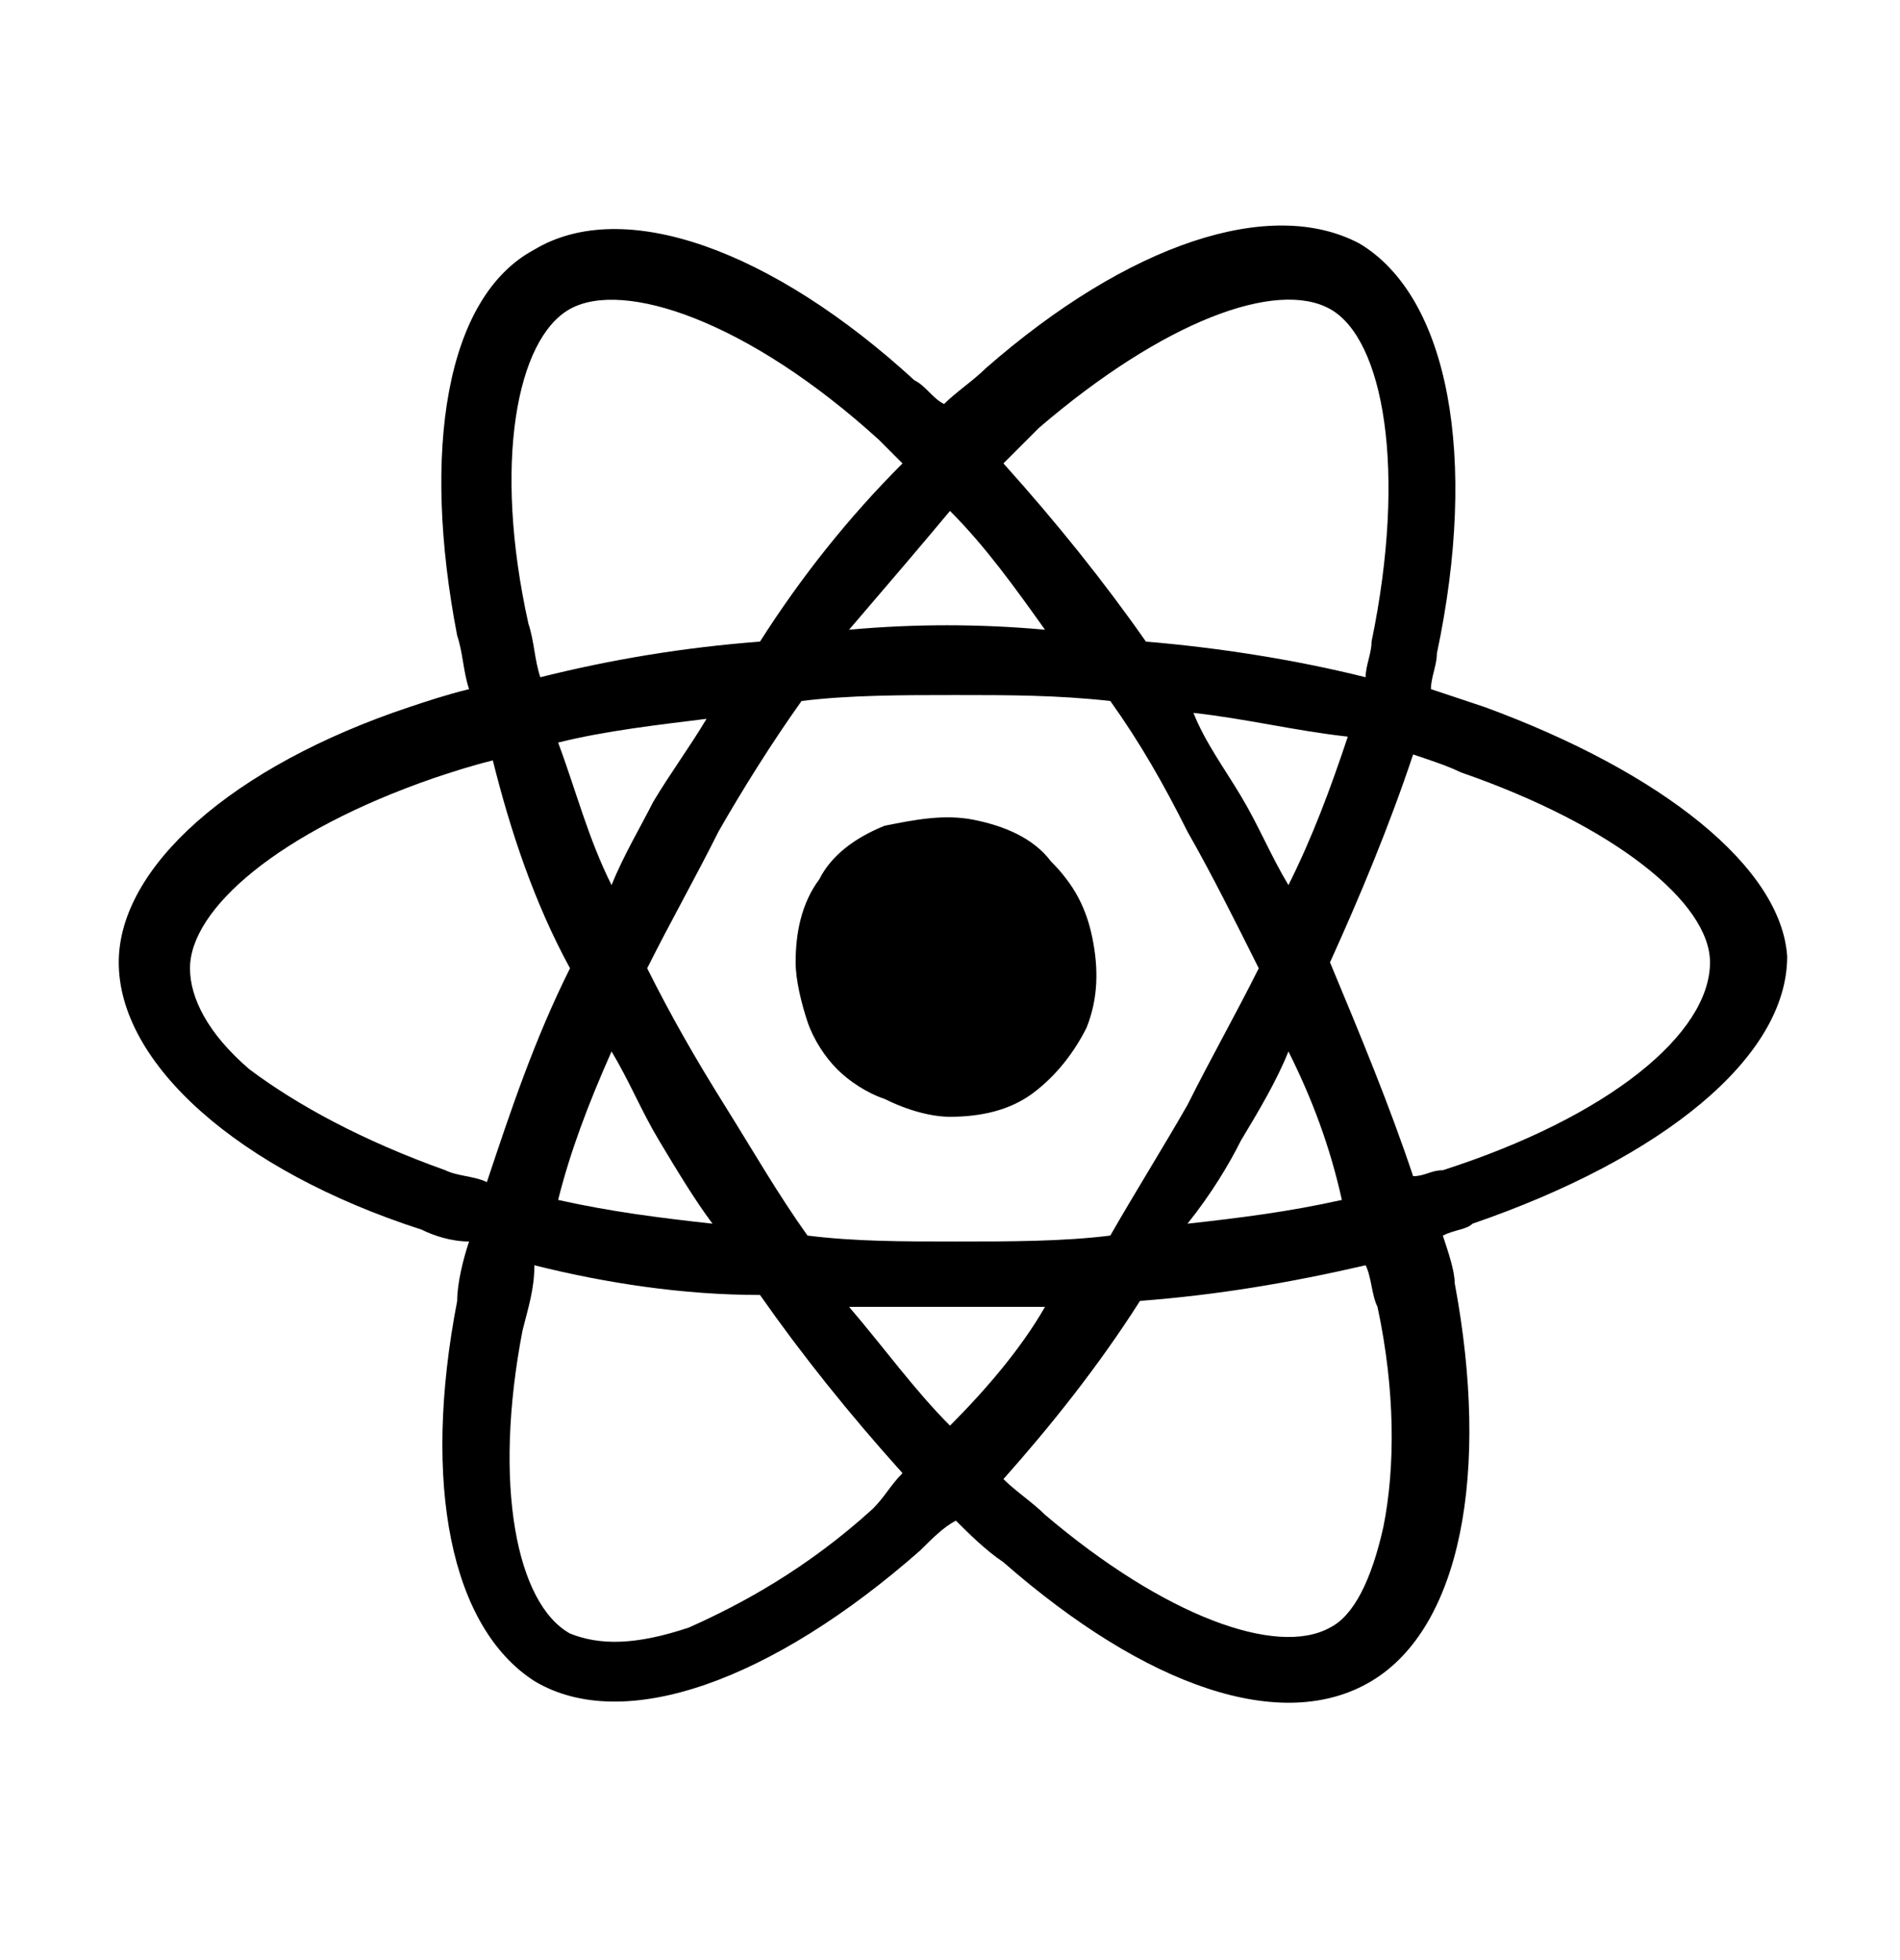 <svg width="32" height="33" viewBox="0 0 32 33" fill="none" xmlns="http://www.w3.org/2000/svg">
<path d="M25 11.902L24.1 11.602C24.1 11.402 24.2 11.202 24.2 11.002C24.9 7.702 24.4 5.002 22.9 4.102C21.4 3.302 19 4.102 16.6 6.202C16.4 6.402 16.1 6.602 15.9 6.802C15.7 6.702 15.6 6.502 15.4 6.402C13 4.202 10.5 3.302 9 4.202C7.5 5.002 7.1 7.602 7.7 10.702C7.8 11.002 7.8 11.302 7.9 11.602C7.5 11.702 7.2 11.802 6.9 11.902C3.9 12.902 2 14.602 2 16.202C2 17.902 4 19.702 7.1 20.702C7.3 20.802 7.6 20.902 7.9 20.902C7.8 21.202 7.7 21.602 7.7 21.902C7.1 25.002 7.6 27.402 9 28.302C10.5 29.202 13 28.302 15.5 26.102C15.7 25.902 15.9 25.702 16.1 25.602C16.3 25.802 16.6 26.102 16.9 26.302C19.3 28.402 21.6 29.202 23.1 28.302C24.6 27.402 25.1 24.802 24.5 21.602C24.5 21.402 24.4 21.102 24.3 20.802C24.5 20.702 24.7 20.702 24.8 20.602C28 19.502 30.1 17.802 30.1 16.102C30 14.602 28 13.002 25 11.902ZM17.5 7.202C19.6 5.402 21.5 4.702 22.4 5.202C23.3 5.702 23.7 7.902 23.1 10.802C23.1 11.002 23 11.202 23 11.402C21.8 11.102 20.5 10.902 19.3 10.802C18.6 9.802 17.8 8.802 16.9 7.802L17.5 7.202ZM10.3 17.702C10.6 18.202 10.8 18.702 11.1 19.202C11.4 19.702 11.7 20.202 12 20.602C11.1 20.502 10.3 20.402 9.4 20.202C9.6 19.402 9.9 18.602 10.3 17.702ZM10.3 14.902C9.9 14.102 9.7 13.302 9.4 12.502C10.2 12.302 11.1 12.202 11.9 12.102C11.6 12.602 11.3 13.002 11 13.502C10.8 13.902 10.5 14.402 10.3 14.902ZM10.9 16.302C11.3 15.502 11.7 14.802 12.1 14.002C12.5 13.302 13 12.502 13.5 11.802C14.3 11.702 15.2 11.702 16.1 11.702C17 11.702 17.8 11.702 18.7 11.802C19.2 12.502 19.6 13.202 20 14.002C20.4 14.702 20.8 15.502 21.2 16.302C20.8 17.102 20.4 17.802 20 18.602C19.6 19.302 19.1 20.102 18.7 20.802C17.9 20.902 17 20.902 16.1 20.902C15.2 20.902 14.4 20.902 13.6 20.802C13.1 20.102 12.7 19.402 12.2 18.602C11.7 17.802 11.3 17.102 10.9 16.302ZM20.9 19.202C21.2 18.702 21.5 18.202 21.7 17.702C22.1 18.502 22.4 19.302 22.6 20.202C21.7 20.402 20.9 20.502 20 20.602C20.4 20.102 20.7 19.602 20.9 19.202ZM21.7 14.902C21.4 14.402 21.2 13.902 20.9 13.402C20.6 12.902 20.3 12.502 20.1 12.002C21 12.102 21.8 12.302 22.7 12.402C22.4 13.302 22.1 14.102 21.7 14.902ZM16 8.602C16.6 9.202 17.1 9.902 17.6 10.602C16.5 10.502 15.4 10.502 14.3 10.602C14.9 9.902 15.5 9.202 16 8.602ZM9.6 5.202C10.5 4.702 12.6 5.402 14.8 7.402L15.2 7.802C14.3 8.702 13.5 9.702 12.8 10.802C11.5 10.902 10.3 11.102 9.1 11.402C9 11.102 9 10.802 8.9 10.502C8.3 7.802 8.7 5.702 9.6 5.202ZM8.2 19.902C8 19.802 7.7 19.802 7.5 19.702C6.1 19.202 5 18.602 4.2 18.002C3.5 17.402 3.2 16.802 3.2 16.302C3.2 15.302 4.7 14.002 7.3 13.102C7.6 13.002 7.9 12.902 8.3 12.802C8.6 14.002 9 15.202 9.6 16.302C9 17.502 8.6 18.702 8.2 19.902ZM14.7 25.402C13.6 26.402 12.5 27.002 11.6 27.402C10.7 27.702 10.1 27.702 9.6 27.502C8.7 27.002 8.3 25.002 8.8 22.402C8.9 22.002 9 21.702 9 21.302C10.2 21.602 11.5 21.802 12.8 21.802C13.5 22.802 14.3 23.802 15.2 24.802C15 25.002 14.9 25.202 14.7 25.402ZM16 24.002C15.4 23.402 14.9 22.702 14.3 22.002H17.6C17.2 22.702 16.6 23.402 16 24.002ZM23.3 25.702C23.1 26.602 22.8 27.202 22.4 27.402C21.5 27.902 19.6 27.202 17.6 25.502C17.4 25.302 17.1 25.102 16.9 24.902C17.7 24.002 18.5 23.002 19.2 21.902C20.5 21.802 21.7 21.602 23 21.302C23.1 21.502 23.1 21.802 23.2 22.002C23.5 23.402 23.5 24.702 23.3 25.702ZM24.3 19.702C24.1 19.702 24 19.802 23.8 19.802C23.4 18.602 22.9 17.402 22.4 16.202C22.9 15.102 23.4 13.902 23.8 12.702C24.1 12.802 24.4 12.902 24.6 13.002C27.2 13.902 28.8 15.202 28.8 16.202C28.8 17.402 27.1 18.802 24.3 19.702Z" fill="black"/>
<path d="M16 18.802C16.5 18.802 17 18.702 17.4 18.402C17.8 18.102 18.1 17.702 18.3 17.302C18.5 16.802 18.5 16.302 18.4 15.802C18.3 15.302 18.1 14.902 17.7 14.502C17.4 14.102 16.9 13.902 16.4 13.802C15.9 13.702 15.4 13.802 14.9 13.902C14.4 14.102 14 14.402 13.8 14.802C13.5 15.202 13.4 15.702 13.4 16.202C13.4 16.502 13.5 16.902 13.6 17.202C13.7 17.502 13.9 17.802 14.1 18.002C14.3 18.202 14.6 18.402 14.9 18.502C15.3 18.702 15.7 18.802 16 18.802Z" fill="black"/>
</svg>
